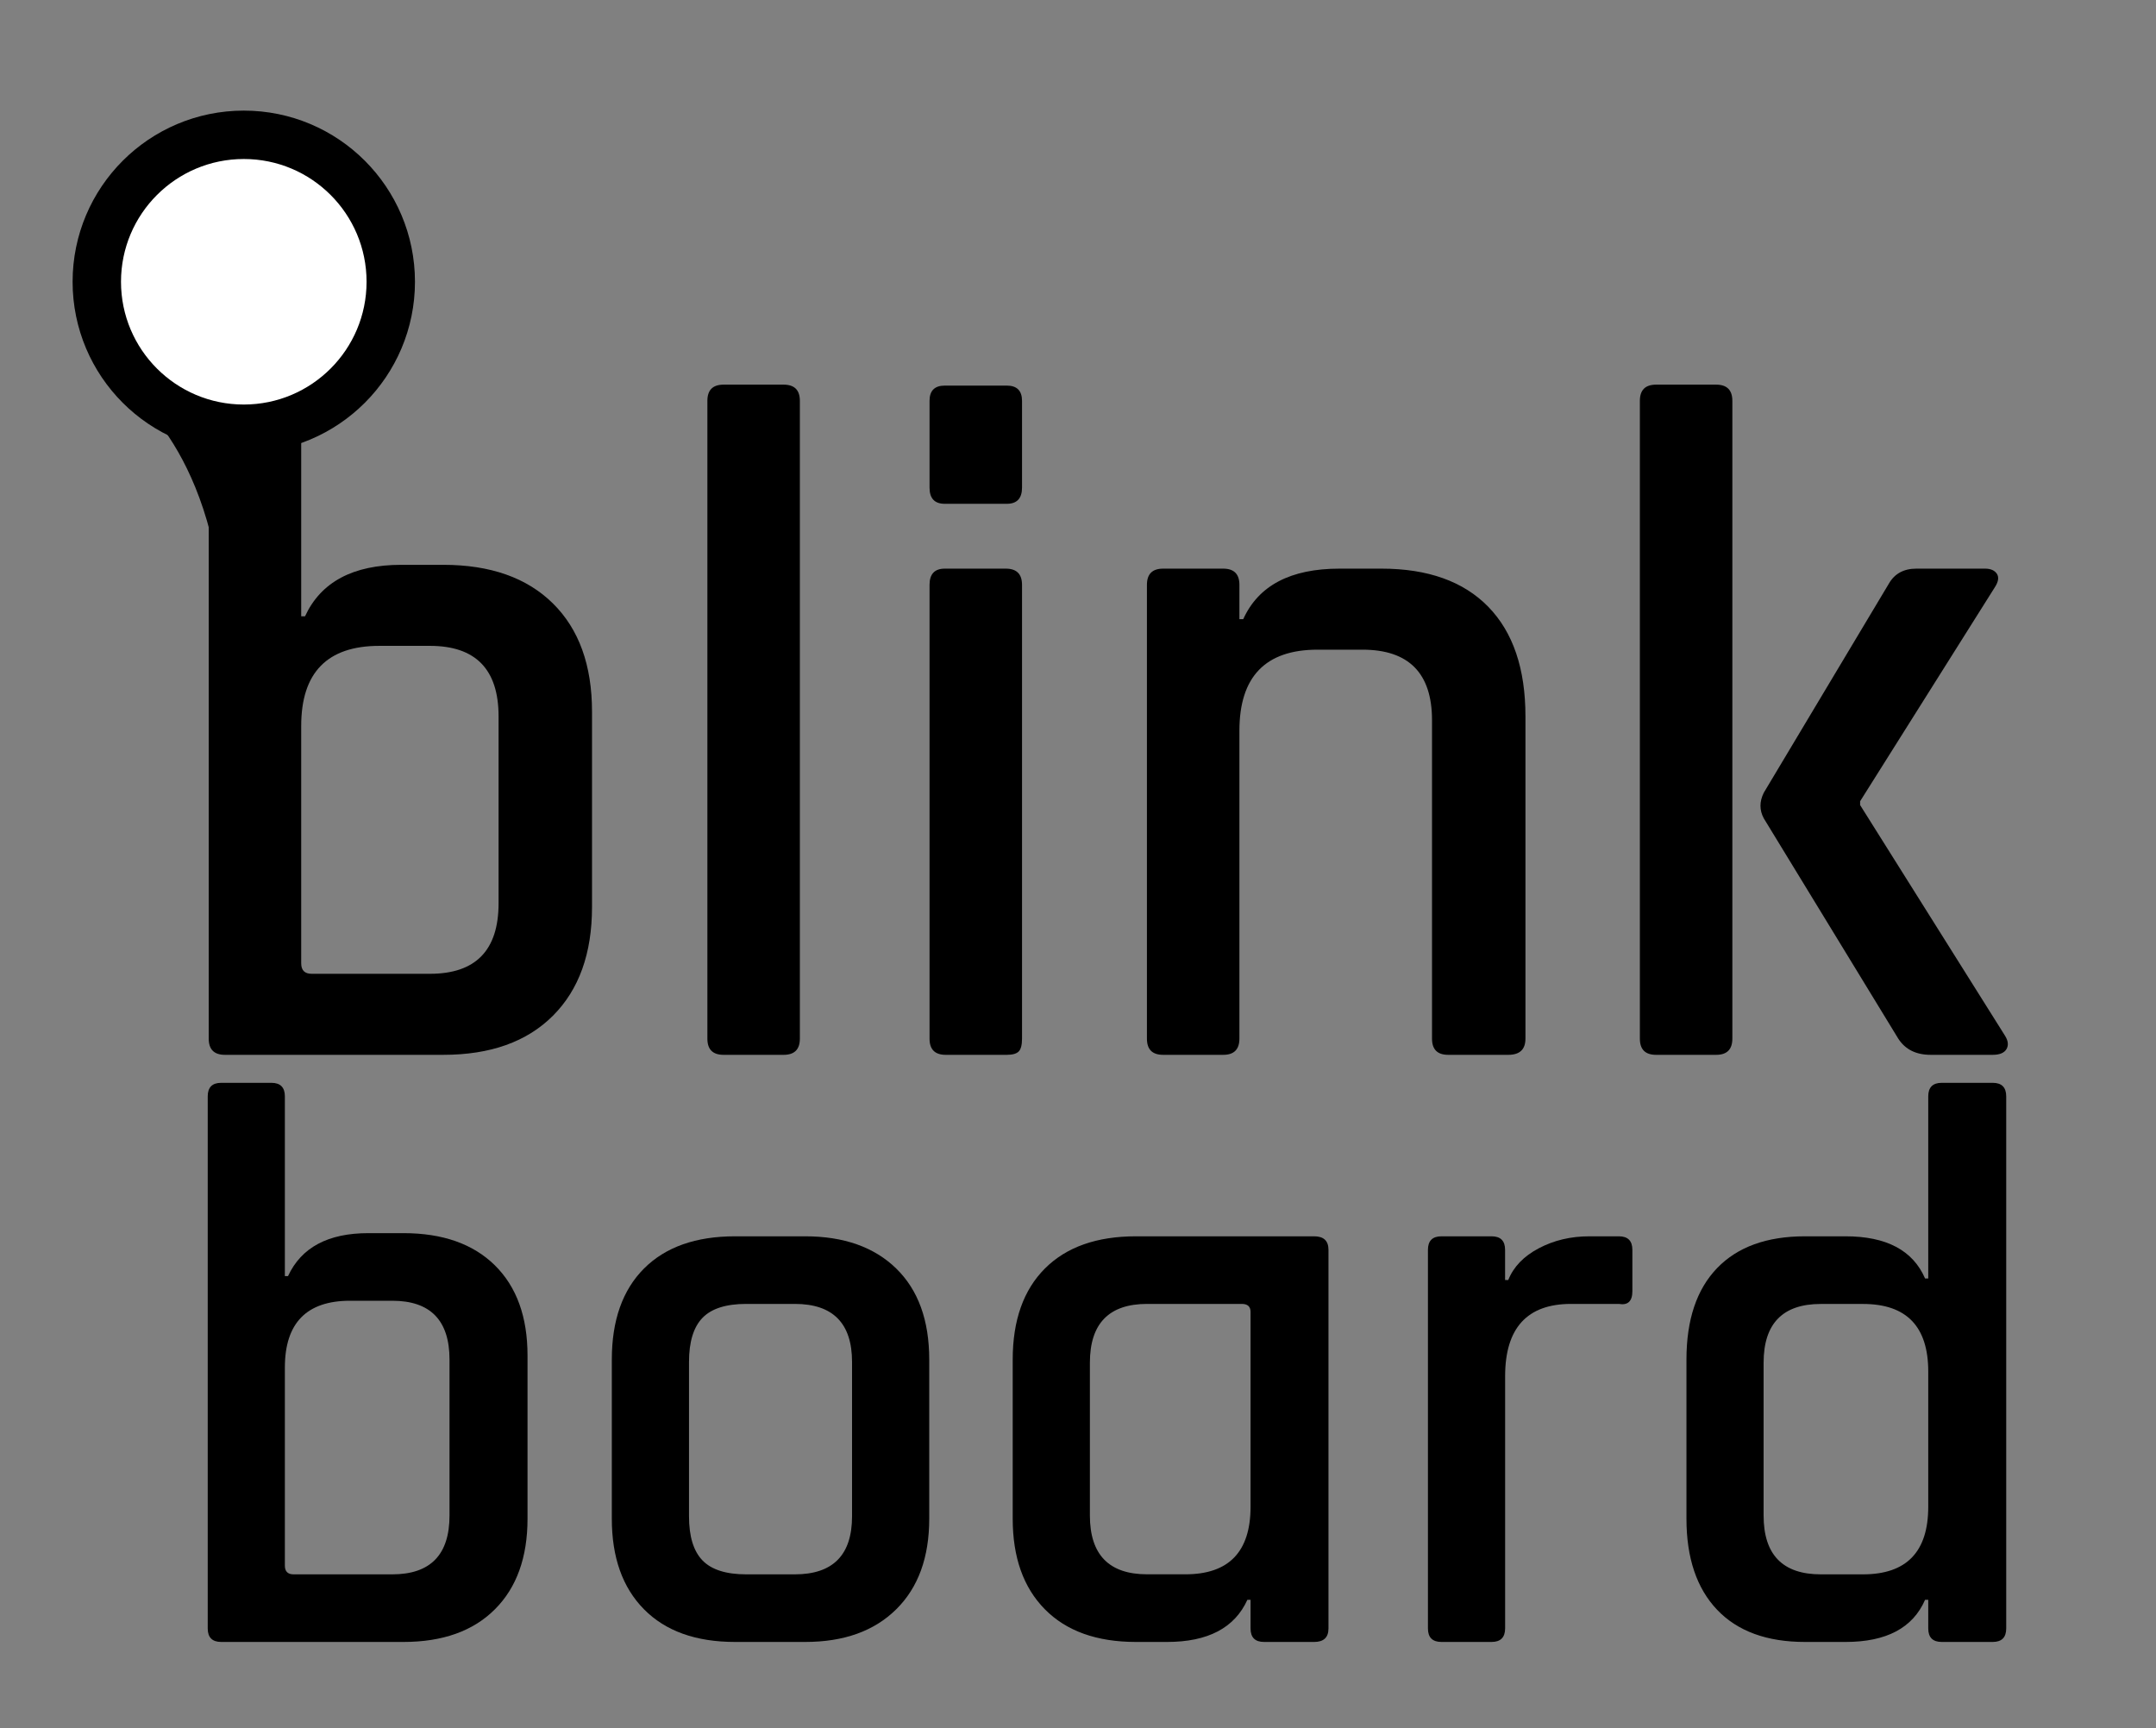 <?xml version="1.0" encoding="UTF-8" standalone="no"?><!-- Generator: Gravit.io --><svg xmlns="http://www.w3.org/2000/svg" xmlns:xlink="http://www.w3.org/1999/xlink" style="isolation:isolate" viewBox="0 0 623.62 500" width="623.62pt" height="500pt"><rect x="0" y="0" width="623.62" height="500" fill="#808080" stroke="none"/><path d=" M 60.372 300.464 L 60.372 115.962 C 60.372 112.841 61.927 111.274 65.061 111.274 L 82.435 111.274 C 85.557 111.274 87.124 112.841 87.124 115.962 L 87.124 178.29 L 88.227 178.29 C 92.815 168.362 102.104 163.398 116.082 163.398 L 128.216 163.398 C 141.818 163.398 152.385 167.121 159.932 174.567 C 167.466 182.013 171.239 192.456 171.239 205.869 L 171.239 262.405 C 171.239 275.831 167.466 286.311 159.932 293.845 C 152.385 301.392 141.818 305.153 128.216 305.153 L 65.061 305.153 C 61.939 305.153 60.372 303.598 60.372 300.464 Z  M 90.157 281.711 L 124.355 281.711 C 137.593 281.711 144.212 274.916 144.212 261.302 L 144.212 207.248 C 144.212 193.647 137.593 186.84 124.355 186.84 L 109.738 186.84 C 94.658 186.84 87.124 194.562 87.124 210.006 L 87.124 278.677 C 87.124 280.708 88.139 281.711 90.157 281.711 Z " fill="rgb(0,0,0)"/><path d=" M 226.672 305.153 L 209.298 305.153 C 206.164 305.153 204.609 303.598 204.609 300.464 L 204.609 115.962 C 204.609 112.841 206.164 111.274 209.298 111.274 L 226.672 111.274 C 229.794 111.274 231.361 112.841 231.361 115.962 L 231.361 300.464 C 231.361 303.598 229.794 305.153 226.672 305.153 Z " fill="rgb(0,0,0)"/><path d=" M 268.868 141.059 L 268.868 115.962 C 268.868 113.029 270.334 111.55 273.28 111.55 L 291.207 111.55 C 294.14 111.55 295.619 113.029 295.619 115.962 L 295.619 141.059 C 295.619 144.193 294.14 145.747 291.207 145.747 L 273.28 145.747 C 270.334 145.747 268.868 144.193 268.868 141.059 Z  M 268.868 300.464 L 268.868 169.189 C 268.868 166.068 270.334 164.501 273.28 164.501 L 290.931 164.501 C 294.052 164.501 295.619 166.068 295.619 169.189 L 295.619 300.464 C 295.619 302.307 295.293 303.548 294.654 304.187 C 294.002 304.839 292.861 305.153 291.207 305.153 L 273.556 305.153 C 270.422 305.153 268.868 303.598 268.868 300.464 Z " fill="rgb(0,0,0)"/><path d=" M 353.81 305.153 L 336.436 305.153 C 333.302 305.153 331.747 303.598 331.747 300.464 L 331.747 169.189 C 331.747 166.068 333.302 164.501 336.436 164.501 L 353.81 164.501 C 356.932 164.501 358.499 166.068 358.499 169.189 L 358.499 179.118 L 359.602 179.118 C 364.015 169.377 373.291 164.501 387.456 164.501 L 399.591 164.501 C 413.004 164.501 423.309 168.186 430.479 175.532 C 437.65 182.891 441.235 193.459 441.235 207.248 L 441.235 300.464 C 441.235 303.598 439.58 305.153 436.271 305.153 L 418.896 305.153 C 415.762 305.153 414.208 303.598 414.208 300.464 L 414.208 208.351 C 414.208 194.75 407.489 187.943 394.075 187.943 L 381.113 187.943 C 366.033 187.943 358.499 195.765 358.499 211.385 L 358.499 300.464 C 358.499 303.598 356.932 305.153 353.81 305.153 Z " fill="rgb(0,0,0)"/><path d=" M 496.392 305.153 L 479.018 305.153 C 475.884 305.153 474.33 303.598 474.33 300.464 L 474.33 115.962 C 474.33 112.841 475.884 111.274 479.018 111.274 L 496.392 111.274 C 499.514 111.274 501.081 112.841 501.081 115.962 L 501.081 300.464 C 501.081 303.598 499.514 305.153 496.392 305.153 Z  M 554.308 164.501 L 574.165 164.501 C 575.819 164.501 576.96 165.015 577.612 166.018 C 578.251 167.033 578.026 168.362 576.922 170.017 L 538.036 231.793 L 538.036 232.896 L 579.956 299.637 C 580.871 301.103 581.009 302.395 580.37 303.498 C 579.718 304.601 578.389 305.153 576.371 305.153 L 558.445 305.153 C 554.208 305.153 551.086 303.598 549.068 300.464 L 510.182 236.757 C 508.891 234.375 508.891 231.893 510.182 229.311 L 546.31 168.913 C 547.965 165.98 550.622 164.501 554.308 164.501 Z " fill="rgb(0,0,0)"/><path d=" M 60.084 471.089 L 60.084 317.162 C 60.084 314.554 61.388 313.251 63.995 313.251 L 78.487 313.251 C 81.094 313.251 82.398 314.554 82.398 317.162 L 82.398 369.16 L 83.313 369.16 C 87.149 360.874 94.896 356.737 106.554 356.737 L 116.683 356.737 C 128.028 356.737 136.853 359.846 143.146 366.051 C 149.439 372.269 152.586 380.969 152.586 392.163 L 152.586 439.336 C 152.586 450.53 149.439 459.28 143.146 465.561 C 136.853 471.854 128.041 475 116.683 475 L 63.995 475 C 61.388 475 60.084 473.696 60.084 471.089 Z  M 84.93 455.444 L 113.462 455.444 C 124.506 455.444 130.021 449.765 130.021 438.421 L 130.021 393.317 C 130.021 381.972 124.493 376.293 113.462 376.293 L 101.264 376.293 C 88.691 376.293 82.398 382.737 82.398 395.623 L 82.398 452.912 C 82.398 454.604 83.238 455.444 84.93 455.444 Z " fill="rgb(0,0,0)"/><path d=" M 232.878 475 L 212.632 475 C 201.275 475 192.5 471.854 186.282 465.561 C 180.064 459.268 176.968 450.53 176.968 439.336 L 176.968 393.317 C 176.968 381.972 180.077 373.184 186.282 366.967 C 192.5 360.749 201.275 357.652 212.632 357.652 L 232.878 357.652 C 244.072 357.652 252.86 360.761 259.228 366.967 C 265.596 373.184 268.78 381.959 268.78 393.317 L 268.78 439.336 C 268.78 450.53 265.596 459.28 259.228 465.561 C 252.847 471.866 244.072 475 232.878 475 Z  M 215.854 455.444 L 229.894 455.444 C 240.938 455.444 246.454 449.841 246.454 438.646 L 246.454 394.006 C 246.454 382.812 240.926 377.208 229.894 377.208 L 215.854 377.208 C 210.025 377.208 205.8 378.55 203.205 381.232 C 200.598 383.915 199.294 388.177 199.294 394.006 L 199.294 438.646 C 199.294 444.475 200.598 448.738 203.205 451.42 C 205.8 454.103 210.012 455.444 215.854 455.444 Z " fill="rgb(0,0,0)"/><path d=" M 337.564 475 L 328.588 475 C 317.231 475 308.456 471.854 302.238 465.561 C 296.02 459.268 292.924 450.53 292.924 439.336 L 292.924 393.317 C 292.924 381.972 296.033 373.184 302.238 366.967 C 308.456 360.749 317.231 357.652 328.588 357.652 L 380.123 357.652 C 382.881 357.652 384.26 358.956 384.26 361.564 L 384.26 471.089 C 384.26 473.696 382.881 475 380.123 475 L 365.632 475 C 363.024 475 361.72 473.696 361.72 471.089 L 361.72 462.803 L 360.805 462.803 C 357.12 470.938 349.373 475 337.564 475 Z  M 361.72 435.888 L 361.72 379.515 C 361.72 377.985 360.881 377.208 359.188 377.208 L 331.81 377.208 C 320.766 377.208 315.25 382.887 315.25 394.232 L 315.25 438.408 C 315.25 449.765 320.779 455.432 331.81 455.432 L 342.854 455.432 C 355.427 455.444 361.72 448.926 361.72 435.888 Z " fill="rgb(0,0,0)"/><path d=" M 431.432 475 L 416.941 475 C 414.333 475 413.029 473.696 413.029 471.089 L 413.029 361.564 C 413.029 358.956 414.333 357.652 416.941 357.652 L 431.432 357.652 C 434.039 357.652 435.343 358.956 435.343 361.564 L 435.343 370.301 L 436.258 370.301 C 437.788 366.465 440.746 363.394 445.121 361.1 C 449.496 358.793 454.36 357.652 459.738 357.652 L 468.25 357.652 C 470.857 357.652 472.161 358.956 472.161 361.564 L 472.161 373.523 C 472.161 376.444 470.857 377.66 468.25 377.208 L 454.448 377.208 C 441.711 377.208 435.356 384.191 435.356 398.143 L 435.356 471.076 C 435.343 473.696 434.039 475 431.432 475 Z " fill="rgb(0,0,0)"/><path d=" M 533.824 475 L 522.091 475 C 511.047 475 502.573 471.891 496.668 465.686 C 490.764 459.468 487.805 450.693 487.805 439.336 L 487.805 393.317 C 487.805 381.809 490.751 372.996 496.668 366.854 C 502.573 360.724 511.047 357.652 522.091 357.652 L 533.824 357.652 C 545.633 357.652 553.305 361.714 556.828 369.85 L 557.743 369.85 L 557.743 317.162 C 557.743 314.554 559.046 313.251 561.654 313.251 L 576.383 313.251 C 578.991 313.251 580.295 314.554 580.295 317.162 L 580.295 471.089 C 580.295 473.696 578.991 475 576.383 475 L 561.654 475 C 559.046 475 557.743 473.696 557.743 471.089 L 557.743 462.803 L 556.828 462.803 C 553.292 470.938 545.633 475 533.824 475 Z  M 557.743 435.888 L 557.743 396.777 C 557.743 383.739 551.45 377.221 538.876 377.221 L 526.679 377.221 C 515.635 377.221 510.119 382.9 510.119 394.244 L 510.119 438.421 C 510.119 449.778 515.647 455.444 526.679 455.444 L 538.876 455.444 C 551.462 455.444 557.743 448.926 557.743 435.888 Z " fill="rgb(0,0,0)"/><mask id="_mask_zR3i5LPXnGofxgIJPpcDJWST4AHCeZrA" x="-200%" y="-200%" width="400%" height="400%"><rect x="-200%" y="-200%" width="400%" height="400%" style="fill:white;"/><path d=" M 37.996 103.89 C 37.996 103.89 65.734 119.347 71.788 169.49 C 76.751 210.582 64.978 120.814 64.978 120.814" fill="black" stroke="none"/></mask><path d=" M 37.996 103.89 C 37.996 103.89 65.734 119.347 71.788 169.49 C 76.751 210.582 64.978 120.814 64.978 120.814" fill="rgb(0,0,0)" mask="url(#_mask_zR3i5LPXnGofxgIJPpcDJWST4AHCeZrA)" vector-effect="non-scaling-stroke" stroke-width="16" stroke="rgb(0,0,0)" stroke-linejoin="miter" stroke-linecap="butt" stroke-miterlimit="10"/><path d=" M 37.996 103.89 C 37.996 103.89 65.734 119.347 71.788 169.49 C 76.751 210.582 64.978 120.814 64.978 120.814" fill="rgb(0,0,0)"/><mask id="_mask_PrGvl9kp5wJu7C2koPnUCXwMquTDkiBX" x="-200%" y="-200%" width="400%" height="400%"><rect x="-200%" y="-200%" width="400%" height="400%" style="fill:white;"/><path d=" M 106.028 81.514 C 106.028 101.132 90.12 117.028 70.514 117.028 C 50.895 117.028 35 101.12 35 81.514 C 35 61.895 50.908 46 70.514 46 C 90.132 45.987 106.028 61.895 106.028 81.514 Z " fill="black" stroke="none"/></mask><path d=" M 106.028 81.514 C 106.028 101.132 90.12 117.028 70.514 117.028 C 50.895 117.028 35 101.12 35 81.514 C 35 61.895 50.908 46 70.514 46 C 90.132 45.987 106.028 61.895 106.028 81.514 Z " fill="rgb(255,255,255)" mask="url(#_mask_PrGvl9kp5wJu7C2koPnUCXwMquTDkiBX)" vector-effect="non-scaling-stroke" stroke-width="28" stroke="rgb(0,0,0)" stroke-linejoin="miter" stroke-linecap="butt" stroke-miterlimit="10"/><path d=" M 106.028 81.514 C 106.028 101.132 90.12 117.028 70.514 117.028 C 50.895 117.028 35 101.12 35 81.514 C 35 61.895 50.908 46 70.514 46 C 90.132 45.987 106.028 61.895 106.028 81.514 Z " fill="rgb(255,255,255)"/></svg>